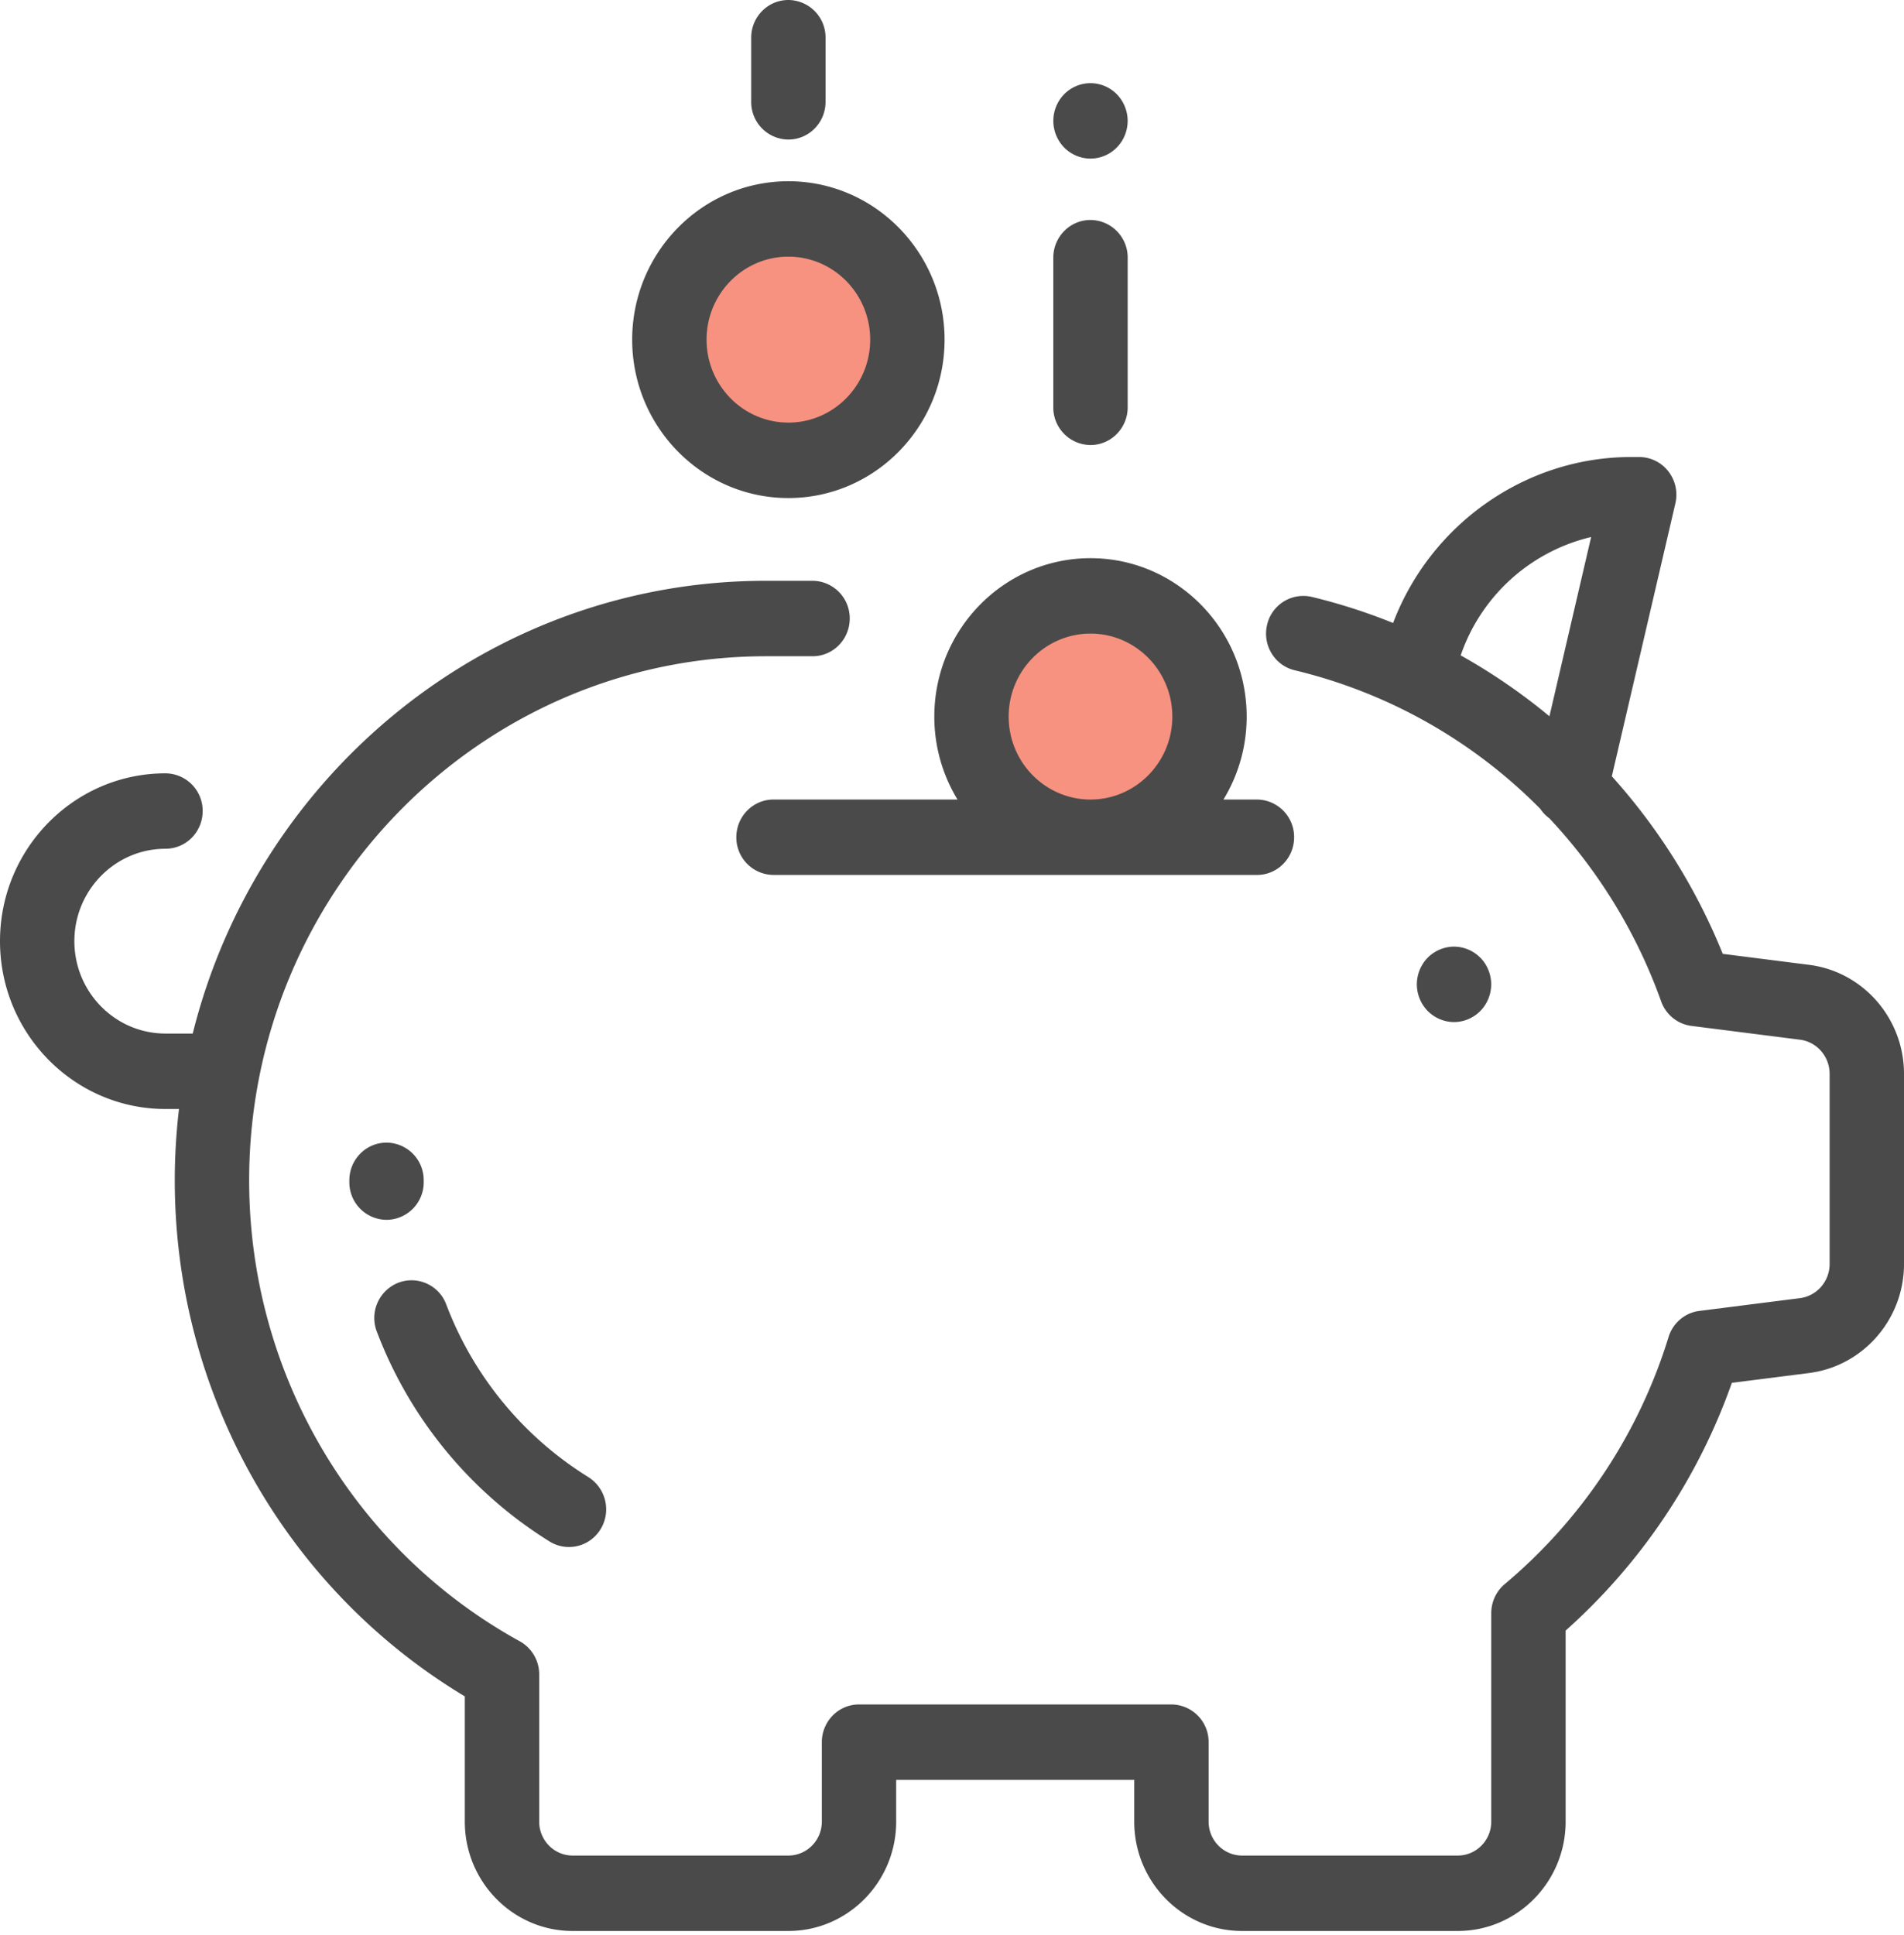 <svg xmlns="http://www.w3.org/2000/svg" width="63" height="64" viewBox="0 0 63 64">
    <g fill="none" fill-rule="evenodd">
        <circle cx="36" cy="24" r="4" fill="#F79280"/>
        <circle cx="26" cy="11" r="4" fill="#F79280"/>
        <path fill="#4A4A4A" fill-rule="nonzero" d="M59.861 31.916l-2.858-.363a19.966 19.966 0 0 0-3.67-5.874l2.102-9.027a1.26 1.26 0 0 0-.232-1.06 1.225 1.225 0 0 0-.965-.474h-.273c-3.488 0-6.632 2.225-7.87 5.49a19.16 19.16 0 0 0-2.69-.863 1.23 1.23 0 0 0-1.48.927c-.157.67.253 1.342.914 1.5a16.977 16.977 0 0 1 8.128 4.586c.08.12.181.226.299.311a17.402 17.402 0 0 1 3.698 6.055c.157.44.545.754 1.003.812l3.588.456c.561.07.984.557.984 1.13v6.29c0 .573-.423 1.059-.984 1.13l-3.325.422c-.478.06-.877.399-1.021.865a17.323 17.323 0 0 1-5.42 8.172c-.283.237-.446.59-.446.96v6.897c0 .619-.497 1.122-1.107 1.122h-7.138c-.61 0-1.107-.503-1.107-1.122V57.63a1.24 1.24 0 0 0-1.23-1.248H28.423c-.68 0-1.23.559-1.23 1.248v2.628c0 .619-.497 1.122-1.107 1.122h-7.138c-.61 0-1.107-.503-1.107-1.122v-4.87a1.25 1.25 0 0 0-.643-1.096c-5.523-3.04-8.954-8.882-8.954-15.247 0-9.56 7.671-17.337 17.1-17.337h1.542c.68 0 1.23-.559 1.23-1.248a1.24 1.24 0 0 0-1.23-1.248h-1.542c-9.134 0-16.825 6.381-18.967 14.977h-.901c-1.663 0-3.015-1.37-3.015-3.056 0-1.685 1.352-3.057 3.015-3.057.68 0 1.23-.558 1.23-1.247a1.24 1.24 0 0 0-1.23-1.248c-3.02 0-5.476 2.49-5.476 5.552 0 3.061 2.456 5.552 5.476 5.552h.446c-.09.774-.139 1.561-.139 2.36 0 7.03 3.659 13.502 9.597 17.07v4.143c0 1.995 1.6 3.617 3.568 3.617h7.137c1.968 0 3.568-1.622 3.568-3.617v-1.38h7.877v1.38c0 1.995 1.6 3.617 3.568 3.617h7.138c1.967 0 3.568-1.622 3.568-3.617v-6.32a19.804 19.804 0 0 0 5.5-8.195l2.557-.325C61.65 45.19 63 43.64 63 41.812v-6.29c0-1.829-1.35-3.379-3.139-3.606zm-8.594-8.223a19.609 19.609 0 0 0-2.935-2.014 6.038 6.038 0 0 1 4.316-3.915l-1.38 5.93z"/>
        <path fill="#4A4A4A" d="M48.981 31.68a1.23 1.23 0 0 0-.87-.366c-.323 0-.64.133-.87.365-.228.232-.36.554-.36.882 0 .329.132.65.36.882.23.232.547.366.87.366.324 0 .642-.134.87-.366.23-.232.36-.553.36-.882 0-.328-.13-.65-.36-.882zM36.083 7.277c-.68 0-1.231.559-1.231 1.248v4.948a1.24 1.24 0 0 0 1.23 1.248c.68 0 1.231-.559 1.231-1.248V8.525a1.24 1.24 0 0 0-1.23-1.248zM36.952 3.116a1.23 1.23 0 0 0-.87-.365c-.323 0-.64.133-.87.365a1.263 1.263 0 0 0 0 1.764c.23.233.547.366.87.366.324 0 .641-.133.87-.366.23-.232.36-.553.36-.882 0-.328-.13-.648-.36-.882zM26.086 0c-.68 0-1.23.559-1.23 1.248v2.12a1.24 1.24 0 0 0 1.23 1.248c.68 0 1.23-.559 1.23-1.248v-2.12A1.24 1.24 0 0 0 26.086 0zM14.02 39.045a1.24 1.24 0 0 0-1.23-1.248c-.68 0-1.231.559-1.231 1.248v.066a1.24 1.24 0 0 0 1.23 1.24h.008a1.24 1.24 0 0 0 1.223-1.255v-.051zM19.466 48.86a11.527 11.527 0 0 1-4.7-5.709 1.225 1.225 0 0 0-1.59-.718 1.253 1.253 0 0 0-.709 1.611 14.026 14.026 0 0 0 5.72 6.948c.2.124.42.182.639.182.415 0 .82-.213 1.052-.599a1.258 1.258 0 0 0-.412-1.714z"/>
        <path fill="#4A4A4A" fill-rule="nonzero" d="M26.086 5.995c-2.85 0-5.168 2.35-5.168 5.24 0 2.889 2.318 5.24 5.168 5.24s5.168-2.351 5.168-5.24c0-2.89-2.318-5.24-5.168-5.24zm0 7.984c-1.493 0-2.707-1.231-2.707-2.744 0-1.514 1.214-2.745 2.707-2.745 1.493 0 2.707 1.231 2.707 2.745 0 1.513-1.214 2.744-2.707 2.744zM41.59 26.448h-1.108a5.261 5.261 0 0 0 .768-2.744c0-2.89-2.318-5.24-5.167-5.24-2.85 0-5.168 2.35-5.168 5.24a5.26 5.26 0 0 0 .767 2.744h-6.088c-.68 0-1.23.559-1.23 1.248a1.24 1.24 0 0 0 1.23 1.247H41.59c.68 0 1.23-.558 1.23-1.247a1.24 1.24 0 0 0-1.23-1.248zm-5.507 0c-1.493 0-2.708-1.23-2.708-2.744 0-1.514 1.215-2.745 2.708-2.745 1.492 0 2.707 1.231 2.707 2.745 0 1.513-1.215 2.744-2.707 2.744z"/>
    </g>
</svg>
